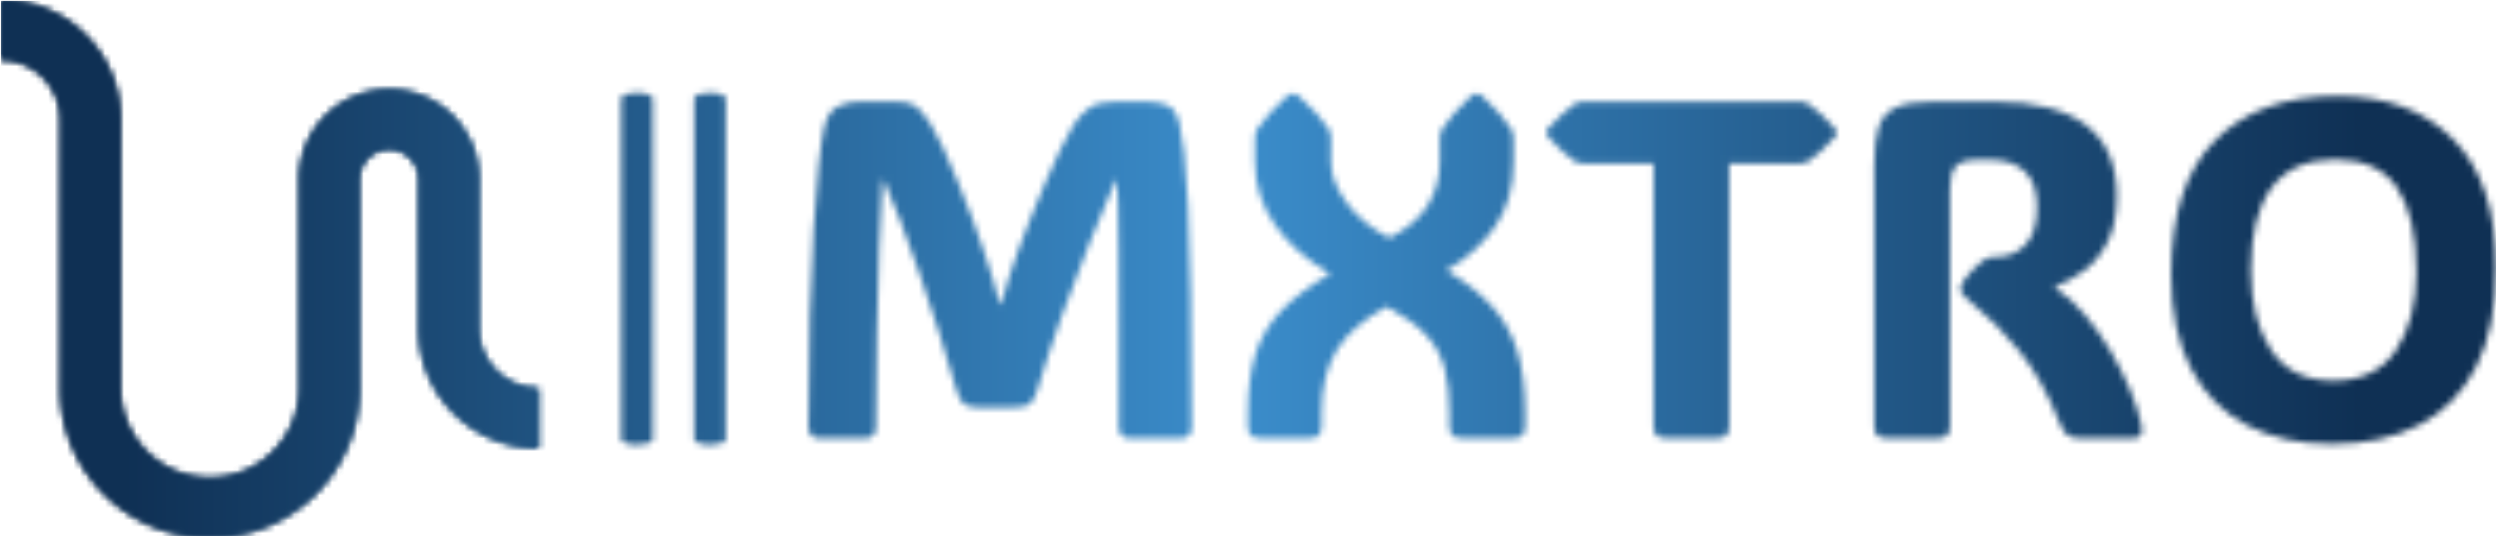 <svg xmlns="http://www.w3.org/2000/svg" version="1.1" xmlns:xlink="http://www.w3.org/1999/xlink" xmlns:svgjs="http://svgjs.dev/svgjs" width="2000" height="429" viewBox="0 0 2000 429"><g transform="matrix(1,0,0,1,-1.212,0.549)"><svg viewBox="0 0 396 85" data-background-color="#ffffff" preserveAspectRatio="xMidYMid meet" height="429" width="2000" xmlns="http://www.w3.org/2000/svg" xmlns:xlink="http://www.w3.org/1999/xlink"><g id="tight-bounds" transform="matrix(1,0,0,1,0.24,-0.109)"><svg viewBox="0 0 395.52 85.218" height="85.218" width="395.52"><g><svg viewBox="0 0 584.815 126.003" height="85.218" width="395.52"><g></g><g></g><g transform="matrix(1,0,0,1,189.295,21.932)"><svg viewBox="0 0 395.52 82.139" height="82.139" width="395.52"><g id="textblocktransform"><svg viewBox="0 0 395.52 82.139" height="82.139" width="395.52" id="textblock"><g><svg viewBox="0 0 395.52 82.139" height="82.139" width="395.52"><g transform="matrix(1,0,0,1,0,0)"><svg width="395.52" viewBox="3.66 -35.86 175.63 36.47" height="82.139" data-palette-color="url(#8358f3a5-f899-431d-9562-d24225a978f5)"><g class="wordmark-text-0" data-fill-palette-color="primary" id="text-0"></g></svg></g></svg></g></svg></g></svg></g><g><svg viewBox="0 0 126.003 126.003" height="126.003" width="126.003"><g><svg xmlns="http://www.w3.org/2000/svg" xmlns:xlink="http://www.w3.org/1999/xlink" version="1.0" x="0" y="0" viewBox="20 20 60 60" enable-background="new 0 0 100 100" xml:space="preserve" height="126.003" width="126.003" class="icon-icon-0" data-fill-palette-color="accent" id="icon-0"></svg></g></svg></g></svg></g><defs></defs><mask id="f691fbab-c7db-47be-84bd-6021f3a9c75d"><g id="SvgjsG1033"><svg viewBox="0 0 395.52 85.218" height="85.218" width="395.52"><g><svg viewBox="0 0 584.815 126.003" height="85.218" width="395.52"><g><rect width="7.407" height="82.55" x="145.394" y="21.727" fill="white" opacity="1" stroke-width="0" stroke="transparent" fill-opacity="1" class="rect-yte-0" rx="1%" id="SvgjsRect1032" data-palette-color="url(#8358f3a5-f899-431d-9562-d24225a978f5)"></rect></g><g><rect width="7.407" height="82.55" x="162.497" y="21.727" fill="white" opacity="1" stroke-width="0" stroke="transparent" fill-opacity="1" class="rect-yte-1" rx="1%" id="SvgjsRect1031" data-palette-color="url(#8358f3a5-f899-431d-9562-d24225a978f5)"></rect></g><g transform="matrix(1,0,0,1,189.295,21.932)"><svg viewBox="0 0 395.52 82.139" height="82.139" width="395.52"><g id="SvgjsG1030"><svg viewBox="0 0 395.52 82.139" height="82.139" width="395.52" id="SvgjsSvg1029"><g><svg viewBox="0 0 395.52 82.139" height="82.139" width="395.52"><g transform="matrix(1,0,0,1,0,0)"><svg width="395.52" viewBox="3.66 -35.86 175.63 36.47" height="82.139" data-palette-color="url(#8358f3a5-f899-431d-9562-d24225a978f5)"><g class="wordmark-text-0" data-fill-palette-color="primary" id="SvgjsG1028"><path d="M23.54-14.01L23.73-14.01Q24.07-15.33 24.48-16.61 24.88-17.9 25.46-19.48L25.46-19.48Q25.98-20.9 26.71-22.74 27.44-24.58 28.26-26.49 29.08-28.39 29.86-30.03 30.64-31.67 31.27-32.64L31.27-32.64Q32.06-33.84 32.97-34.42 33.89-35.01 35.67-35.01L35.67-35.01 38.87-35.01Q40.14-35.01 41-34.63 41.87-34.25 42.24-32.84L42.24-32.84Q42.5-31.79 42.75-29.76 42.99-27.73 43.16-24.15 43.33-20.56 43.43-14.93 43.53-9.3 43.53-1.03L43.53-1.03Q43.53-0.59 43.24-0.29 42.94 0 42.53 0L42.53 0 36.96 0Q36.55 0 36.25-0.29 35.96-0.59 35.96-1.05L35.96-1.05Q35.96-7.5 35.96-11.99 35.96-16.48 35.94-19.43 35.91-22.39 35.88-24.13 35.84-25.88 35.77-26.83L35.77-26.83 35.62-26.83Q34.33-23.85 32.86-20.2 31.4-16.55 30-12.68 28.61-8.81 27.51-5.13L27.51-5.13Q27.2-4.03 26.72-3.6 26.25-3.17 24.56-3.17L24.56-3.17 21.75-3.17Q20.31-3.17 19.84-3.54 19.36-3.91 19.02-5.13L19.02-5.13Q18.21-7.91 17.24-11.01 16.26-14.11 15.22-17.1 14.18-20.09 13.22-22.62 12.26-25.15 11.5-26.83L11.5-26.83 11.35-26.83Q11.16-23.95 11.01-19.82 10.86-15.7 10.78-10.86 10.69-6.03 10.67-1L10.67-1Q10.67-0.56 10.38-0.28 10.08 0 9.67 0L9.67 0 4.66 0Q4.25 0 3.96-0.29 3.66-0.59 3.66-1.05L3.66-1.05Q3.69-14.06 4.19-21.83 4.69-29.59 5.27-32.23L5.27-32.23Q5.66-33.96 6.65-34.48 7.64-35.01 8.91-35.01L8.91-35.01 12.87-35.01Q14.21-35.01 14.83-34.53 15.45-34.06 16.36-32.69L16.36-32.69Q16.89-31.88 17.64-30.27 18.38-28.66 19.19-26.7 20-24.73 20.72-22.81 21.44-20.9 21.9-19.48L21.9-19.48Q22.39-18.04 22.8-16.69 23.22-15.33 23.54-14.01L23.54-14.01ZM63.84-13.7L63.84-13.7Q60.1-11.65 58.58-9.08 57.05-6.52 57.05-2.64L57.05-2.64 57.05-1.29Q57.05-0.56 56.76-0.28 56.47 0 55.76 0L55.76 0 50.68 0Q50 0 49.69-0.28 49.39-0.56 49.39-1.29L49.39-1.29 49.39-2.64Q49.39-6.27 50.19-8.8 51-11.33 52.87-13.28 54.73-15.23 57.96-17.11L57.96-17.11Q54.29-19.21 52.21-22.18 50.12-25.15 50.12-28.74L50.12-28.74 50.12-31.1Q50.12-31.81 50.36-32.18L50.36-32.18Q51.46-33.79 53.44-35.57L53.44-35.57Q53.81-35.86 54.1-35.86L54.1-35.86Q54.39-35.86 54.71-35.57L54.71-35.57Q55.78-34.64 56.52-33.8 57.25-32.96 57.79-32.18L57.79-32.18Q58.03-31.79 58.03-31.1L58.03-31.1 58.03-28.74Q58.03-26.73 59.65-24.51 61.28-22.29 64.11-20.83L64.11-20.83Q66.92-22.27 68.14-24.29 69.36-26.32 69.36-28.74L69.36-28.74 69.36-31.1Q69.36-31.81 69.6-32.18L69.6-32.18Q70.65-33.76 72.58-35.57L72.58-35.57Q72.95-35.86 73.19-35.86L73.19-35.86Q73.48-35.86 73.8-35.57L73.8-35.57Q74.83-34.64 75.55-33.8 76.27-32.96 76.78-32.18L76.78-32.18Q77.02-31.79 77.02-31.1L77.02-31.1 77.02-28.74Q77.02-24.71 75.06-21.95 73.09-19.19 70.04-17.46L70.04-17.46Q72.92-15.75 74.73-13.78 76.54-11.82 77.39-9.14 78.24-6.47 78.24-2.64L78.24-2.64 78.24-1.29Q78.24-0.56 77.94-0.28 77.63 0 76.9 0L76.9 0 71.7 0Q70.97 0 70.66-0.28 70.36-0.56 70.36-1.29L70.36-1.29 70.36-2.64Q70.36-5.25 69.88-7.18 69.41-9.11 68-10.66 66.6-12.21 63.84-13.7ZM99.48-28.59L99.48-1.29Q99.48-0.56 99.18-0.28 98.87 0 98.14 0L98.14 0 92.94 0Q92.21 0 91.9-0.28 91.6-0.56 91.6-1.29L91.6-1.29 91.6-28.59 84.32-28.59Q83.74-28.59 83.44-28.78L83.44-28.78Q82.81-29.22 82.14-29.83 81.46-30.44 80.68-31.3L80.68-31.3Q80.44-31.62 80.44-31.81L80.44-31.81Q80.44-32.03 80.68-32.3L80.68-32.3Q81.46-33.15 82.14-33.76 82.81-34.38 83.44-34.81L83.44-34.81Q83.78-35.01 84.32-35.01L84.32-35.01 106.78-35.01Q107.37-35.01 107.66-34.81L107.66-34.81Q108.3-34.38 108.98-33.76 109.66-33.15 110.42-32.3L110.42-32.3Q110.66-31.98 110.66-31.79L110.66-31.79Q110.66-31.57 110.42-31.3L110.42-31.3Q109.66-30.44 108.98-29.83 108.3-29.22 107.66-28.78L107.66-28.78Q107.32-28.59 106.78-28.59L106.78-28.59 99.48-28.59ZM122.45-25.93L122.45-1.29Q122.45-0.56 122.15-0.28 121.84 0 121.11 0L121.11 0 115.91 0Q115.18 0 114.87-0.28 114.57-0.56 114.57-1.29L114.57-1.29 114.57-28.47Q114.57-30.91 115.02-32.34 115.47-33.76 116.78-34.39 118.08-35.01 120.6-35.01L120.6-35.01 127.07-35.01Q139.81-35.01 139.81-25.22L139.81-25.22Q139.81-22.24 138.81-20.34 137.81-18.43 136.32-17.37 134.83-16.31 133.39-15.77L133.39-15.77 133.39-15.65Q135.03-14.58 136.5-12.83 137.98-11.08 139.18-9.05 140.37-7.01 141.2-5.02 142.03-3.03 142.35-1.46L142.35-1.46Q142.5-0.73 142.36-0.37 142.23 0 141.52 0L141.52 0 135.88 0Q135.25 0 134.77-0.27 134.29-0.54 133.9-1.51L133.9-1.51Q132.05-6.18 129.63-9.12 127.21-12.06 124.97-13.84L124.97-13.84Q123.53-14.99 123.53-15.48L123.53-15.48Q123.53-15.87 123.99-16.55L123.99-16.55Q124.28-16.97 124.85-17.55 125.41-18.14 125.82-18.43L125.82-18.43Q126.24-18.73 126.49-18.8 126.75-18.87 127.29-18.87L127.29-18.87Q129.09-18.87 130.3-20.12 131.51-21.36 131.51-24.05L131.51-24.05Q131.51-26.59 130.23-27.77 128.95-28.96 126.7-28.96L126.7-28.96 125.24-28.96Q123.63-28.96 123.04-28.27 122.45-27.59 122.45-25.93L122.45-25.93ZM162.2 0.61L162.2 0.61Q157.12 0.61 153.36-1.34 149.6-3.3 147.54-7.23 145.47-11.16 145.47-17.04L145.47-17.04Q145.47-26.39 150.04-30.99 154.6-35.6 162.76-35.6L162.76-35.6Q170.4-35.6 174.84-31.09 179.29-26.59 179.29-17.75L179.29-17.75Q179.29-11.5 177.21-7.43 175.14-3.37 171.3-1.38 167.47 0.61 162.2 0.61ZM162.34-5.98L162.34-5.98Q166.74-5.98 168.86-9.13 170.99-12.28 170.99-17.31L170.99-17.31Q170.99-23.14 168.98-26.07 166.98-29 162.54-29L162.54-29Q153.77-29 153.77-17.46L153.77-17.46Q153.77-12.3 155.89-9.14 158-5.98 162.34-5.98Z" fill="white"></path></g></svg></g></svg></g></svg></g></svg></g><g><svg viewBox="0 0 126.003 126.003" height="126.003" width="126.003"><g><svg xmlns="http://www.w3.org/2000/svg" xmlns:xlink="http://www.w3.org/1999/xlink" version="1.0" x="0" y="0" viewBox="20 20 60 60" enable-background="new 0 0 100 100" xml:space="preserve" height="126.003" width="126.003" class="icon-icon-0" data-fill-palette-color="accent" id="SvgjsSvg1027"><path d="M20 26.667A6.67 6.67 0 0 1 26.667 33.334V63.334C26.667 72.539 34.128 80 43.333 80S60 72.539 60 63.334V40A3.33 3.33 0 0 1 63.333 36.667 3.33 3.33 0 0 1 66.667 40V56.666C66.667 64.023 72.637 70 80 70V63.334A6.67 6.67 0 0 1 73.333 56.666V40C73.333 34.476 68.854 30 63.333 30S53.333 34.476 53.333 40V63.334C53.333 68.857 48.854 73.334 43.333 73.334S33.333 68.857 33.333 63.334V33.334C33.333 25.973 27.363 20 20 20z" fill="black"></path></svg></g></svg></g></svg></g><defs><mask></mask></defs></svg><rect width="395.52" height="85.218" fill="black" stroke="none" visibility="hidden"></rect></g></mask><linearGradient x1="0.054" x2="0.941" y1="0.5" y2="0.5" id="8358f3a5-f899-431d-9562-d24225a978f5"><stop stop-color="#0f3054" offset="0"></stop><stop stop-color="#3b8dcb" offset="0.498"></stop><stop stop-color="#0f3054" offset="1"></stop></linearGradient><rect width="395.52" height="85.218" fill="url(#8358f3a5-f899-431d-9562-d24225a978f5)" mask="url(#f691fbab-c7db-47be-84bd-6021f3a9c75d)" data-fill-palette-color="primary"></rect><mask id="861d71bf-cb2e-440e-8bbc-b765a4ddea86"><g id="SvgjsG1045"><svg viewBox="0 0 395.52 85.218" height="85.218" width="395.52"><g><svg viewBox="0 0 584.815 126.003" height="85.218" width="395.52"><g></g><g></g><g transform="matrix(1,0,0,1,189.295,21.932)"><svg viewBox="0 0 395.52 82.139" height="82.139" width="395.52"><g id="SvgjsG1044"><svg viewBox="0 0 395.52 82.139" height="82.139" width="395.52" id="SvgjsSvg1043"><g><svg viewBox="0 0 395.52 82.139" height="82.139" width="395.52"><g transform="matrix(1,0,0,1,0,0)"><svg width="395.52" viewBox="3.66 -35.86 175.63 36.47" height="82.139" data-palette-color="url(#8358f3a5-f899-431d-9562-d24225a978f5)"><g class="wordmark-text-0" data-fill-palette-color="primary" id="SvgjsG1042"></g></svg></g></svg></g></svg></g></svg></g><g><svg viewBox="0 0 126.003 126.003" height="126.003" width="126.003"><g><svg xmlns="http://www.w3.org/2000/svg" xmlns:xlink="http://www.w3.org/1999/xlink" version="1.0" x="0" y="0" viewBox="20 20 60 60" enable-background="new 0 0 100 100" xml:space="preserve" height="126.003" width="126.003" class="icon-icon-0" data-fill-palette-color="accent" id="SvgjsSvg1041"><path d="M20 26.667A6.67 6.67 0 0 1 26.667 33.334V63.334C26.667 72.539 34.128 80 43.333 80S60 72.539 60 63.334V40A3.33 3.33 0 0 1 63.333 36.667 3.33 3.33 0 0 1 66.667 40V56.666C66.667 64.023 72.637 70 80 70V63.334A6.67 6.67 0 0 1 73.333 56.666V40C73.333 34.476 68.854 30 63.333 30S53.333 34.476 53.333 40V63.334C53.333 68.857 48.854 73.334 43.333 73.334S33.333 68.857 33.333 63.334V33.334C33.333 25.973 27.363 20 20 20z" fill="white"></path></svg></g></svg></g></svg></g><defs><mask></mask></defs><mask><g id="SvgjsG1040"><svg viewBox="0 0 395.52 85.218" height="85.218" width="395.52"><g><svg viewBox="0 0 584.815 126.003" height="85.218" width="395.52"><g><rect width="7.407" height="82.55" x="145.394" y="21.727" fill="black" opacity="1" stroke-width="0" stroke="transparent" fill-opacity="1" class="rect-yte-0" rx="1%" id="SvgjsRect1039" data-palette-color="url(#8358f3a5-f899-431d-9562-d24225a978f5)"></rect></g><g><rect width="7.407" height="82.55" x="162.497" y="21.727" fill="black" opacity="1" stroke-width="0" stroke="transparent" fill-opacity="1" class="rect-yte-1" rx="1%" id="SvgjsRect1038" data-palette-color="url(#8358f3a5-f899-431d-9562-d24225a978f5)"></rect></g><g transform="matrix(1,0,0,1,189.295,21.932)"><svg viewBox="0 0 395.52 82.139" height="82.139" width="395.52"><g id="SvgjsG1037"><svg viewBox="0 0 395.52 82.139" height="82.139" width="395.52" id="SvgjsSvg1036"><g><svg viewBox="0 0 395.52 82.139" height="82.139" width="395.52"><g transform="matrix(1,0,0,1,0,0)"><svg width="395.52" viewBox="3.66 -35.86 175.63 36.47" height="82.139" data-palette-color="url(#8358f3a5-f899-431d-9562-d24225a978f5)"><g class="wordmark-text-0" data-fill-palette-color="primary" id="SvgjsG1035"><path d="M23.54-14.01L23.73-14.01Q24.07-15.33 24.48-16.61 24.88-17.9 25.46-19.48L25.46-19.48Q25.98-20.9 26.71-22.74 27.44-24.58 28.26-26.49 29.08-28.39 29.86-30.03 30.64-31.67 31.27-32.64L31.27-32.64Q32.06-33.84 32.97-34.42 33.89-35.01 35.67-35.01L35.67-35.01 38.87-35.01Q40.14-35.01 41-34.63 41.87-34.25 42.24-32.84L42.24-32.84Q42.5-31.79 42.75-29.76 42.99-27.73 43.16-24.15 43.33-20.56 43.43-14.93 43.53-9.3 43.53-1.03L43.53-1.03Q43.53-0.59 43.24-0.29 42.94 0 42.53 0L42.53 0 36.96 0Q36.55 0 36.25-0.29 35.96-0.59 35.96-1.05L35.96-1.05Q35.96-7.5 35.96-11.99 35.96-16.48 35.94-19.43 35.91-22.39 35.88-24.13 35.84-25.88 35.77-26.83L35.77-26.83 35.62-26.83Q34.33-23.85 32.86-20.2 31.4-16.55 30-12.68 28.61-8.81 27.51-5.13L27.51-5.13Q27.2-4.03 26.72-3.6 26.25-3.17 24.56-3.17L24.56-3.17 21.75-3.17Q20.31-3.17 19.84-3.54 19.36-3.91 19.02-5.13L19.02-5.13Q18.21-7.91 17.24-11.01 16.26-14.11 15.22-17.1 14.18-20.09 13.22-22.62 12.26-25.15 11.5-26.83L11.5-26.83 11.35-26.83Q11.16-23.95 11.01-19.82 10.86-15.7 10.78-10.86 10.69-6.03 10.67-1L10.67-1Q10.67-0.56 10.38-0.28 10.08 0 9.67 0L9.67 0 4.66 0Q4.25 0 3.96-0.29 3.66-0.59 3.66-1.05L3.66-1.05Q3.69-14.06 4.19-21.83 4.69-29.59 5.27-32.23L5.27-32.23Q5.66-33.96 6.65-34.48 7.64-35.01 8.91-35.01L8.91-35.01 12.87-35.01Q14.21-35.01 14.83-34.53 15.45-34.06 16.36-32.69L16.36-32.69Q16.89-31.88 17.64-30.27 18.38-28.66 19.19-26.7 20-24.73 20.72-22.81 21.44-20.9 21.9-19.48L21.9-19.48Q22.39-18.04 22.8-16.69 23.22-15.33 23.54-14.01L23.54-14.01ZM63.84-13.7L63.84-13.7Q60.1-11.65 58.58-9.08 57.05-6.52 57.05-2.64L57.05-2.64 57.05-1.29Q57.05-0.56 56.76-0.28 56.47 0 55.76 0L55.76 0 50.68 0Q50 0 49.69-0.28 49.39-0.56 49.39-1.29L49.39-1.29 49.39-2.64Q49.39-6.27 50.19-8.8 51-11.33 52.87-13.28 54.73-15.23 57.96-17.11L57.96-17.11Q54.29-19.21 52.21-22.18 50.12-25.15 50.12-28.74L50.12-28.74 50.12-31.1Q50.12-31.81 50.36-32.18L50.36-32.18Q51.46-33.79 53.44-35.57L53.44-35.57Q53.81-35.86 54.1-35.86L54.1-35.86Q54.39-35.86 54.71-35.57L54.71-35.57Q55.78-34.64 56.52-33.8 57.25-32.96 57.79-32.18L57.79-32.18Q58.03-31.79 58.03-31.1L58.03-31.1 58.03-28.74Q58.03-26.73 59.65-24.51 61.28-22.29 64.11-20.83L64.11-20.83Q66.92-22.27 68.14-24.29 69.36-26.32 69.36-28.74L69.36-28.74 69.36-31.1Q69.36-31.81 69.6-32.18L69.6-32.18Q70.65-33.76 72.58-35.57L72.58-35.57Q72.95-35.86 73.19-35.86L73.19-35.86Q73.48-35.86 73.8-35.57L73.8-35.57Q74.83-34.64 75.55-33.8 76.27-32.96 76.78-32.18L76.78-32.18Q77.02-31.79 77.02-31.1L77.02-31.1 77.02-28.74Q77.02-24.71 75.06-21.95 73.09-19.19 70.04-17.46L70.04-17.46Q72.92-15.75 74.73-13.78 76.54-11.82 77.39-9.14 78.24-6.47 78.24-2.64L78.24-2.64 78.24-1.29Q78.24-0.56 77.94-0.28 77.63 0 76.9 0L76.9 0 71.7 0Q70.97 0 70.66-0.28 70.36-0.56 70.36-1.29L70.36-1.29 70.36-2.64Q70.36-5.25 69.88-7.18 69.41-9.11 68-10.66 66.6-12.21 63.84-13.7ZM99.48-28.59L99.48-1.29Q99.48-0.56 99.18-0.28 98.87 0 98.14 0L98.14 0 92.94 0Q92.21 0 91.9-0.28 91.6-0.56 91.6-1.29L91.6-1.29 91.6-28.59 84.32-28.59Q83.74-28.59 83.44-28.78L83.44-28.78Q82.81-29.22 82.14-29.83 81.46-30.44 80.68-31.3L80.68-31.3Q80.44-31.62 80.44-31.81L80.44-31.81Q80.44-32.03 80.68-32.3L80.68-32.3Q81.46-33.15 82.14-33.76 82.81-34.38 83.44-34.81L83.44-34.81Q83.78-35.01 84.32-35.01L84.32-35.01 106.78-35.01Q107.37-35.01 107.66-34.81L107.66-34.81Q108.3-34.38 108.98-33.76 109.66-33.15 110.42-32.3L110.42-32.3Q110.66-31.98 110.66-31.79L110.66-31.79Q110.66-31.57 110.42-31.3L110.42-31.3Q109.66-30.44 108.98-29.83 108.3-29.22 107.66-28.78L107.66-28.78Q107.32-28.59 106.78-28.59L106.78-28.59 99.48-28.59ZM122.45-25.93L122.45-1.29Q122.45-0.56 122.15-0.28 121.84 0 121.11 0L121.11 0 115.91 0Q115.18 0 114.87-0.28 114.57-0.56 114.57-1.29L114.57-1.29 114.57-28.47Q114.57-30.91 115.02-32.34 115.47-33.76 116.78-34.39 118.08-35.01 120.6-35.01L120.6-35.01 127.07-35.01Q139.81-35.01 139.81-25.22L139.81-25.22Q139.81-22.24 138.81-20.34 137.81-18.43 136.32-17.37 134.83-16.31 133.39-15.77L133.39-15.77 133.39-15.65Q135.03-14.58 136.5-12.83 137.98-11.08 139.18-9.05 140.37-7.01 141.2-5.02 142.03-3.03 142.35-1.46L142.35-1.46Q142.5-0.73 142.36-0.37 142.23 0 141.52 0L141.52 0 135.88 0Q135.25 0 134.77-0.27 134.29-0.54 133.9-1.51L133.9-1.51Q132.05-6.18 129.63-9.12 127.21-12.06 124.97-13.84L124.97-13.84Q123.53-14.99 123.53-15.48L123.53-15.48Q123.53-15.87 123.99-16.55L123.99-16.55Q124.28-16.97 124.85-17.55 125.41-18.14 125.82-18.43L125.82-18.43Q126.24-18.73 126.49-18.8 126.75-18.87 127.29-18.87L127.29-18.87Q129.09-18.87 130.3-20.12 131.51-21.36 131.51-24.05L131.51-24.05Q131.51-26.59 130.23-27.77 128.95-28.96 126.7-28.96L126.7-28.96 125.24-28.96Q123.63-28.96 123.04-28.27 122.45-27.59 122.45-25.93L122.45-25.93ZM162.2 0.61L162.2 0.61Q157.12 0.61 153.36-1.34 149.6-3.3 147.54-7.23 145.47-11.16 145.47-17.04L145.47-17.04Q145.47-26.39 150.04-30.99 154.6-35.6 162.76-35.6L162.76-35.6Q170.4-35.6 174.84-31.09 179.29-26.59 179.29-17.75L179.29-17.75Q179.29-11.5 177.21-7.43 175.14-3.37 171.3-1.38 167.47 0.61 162.2 0.61ZM162.34-5.98L162.34-5.98Q166.74-5.98 168.86-9.13 170.99-12.28 170.99-17.31L170.99-17.31Q170.99-23.14 168.98-26.07 166.98-29 162.54-29L162.54-29Q153.77-29 153.77-17.46L153.77-17.46Q153.77-12.3 155.89-9.14 158-5.98 162.34-5.98Z" fill="black"></path></g></svg></g></svg></g></svg></g></svg></g><g><svg viewBox="0 0 126.003 126.003" height="126.003" width="126.003"><g><svg xmlns="http://www.w3.org/2000/svg" xmlns:xlink="http://www.w3.org/1999/xlink" version="1.0" x="0" y="0" viewBox="20 20 60 60" enable-background="new 0 0 100 100" xml:space="preserve" height="126.003" width="126.003" class="icon-icon-0" data-fill-palette-color="accent" id="SvgjsSvg1034"><path d="M20 26.667A6.67 6.67 0 0 1 26.667 33.334V63.334C26.667 72.539 34.128 80 43.333 80S60 72.539 60 63.334V40A3.33 3.33 0 0 1 63.333 36.667 3.33 3.33 0 0 1 66.667 40V56.666C66.667 64.023 72.637 70 80 70V63.334A6.67 6.67 0 0 1 73.333 56.666V40C73.333 34.476 68.854 30 63.333 30S53.333 34.476 53.333 40V63.334C53.333 68.857 48.854 73.334 43.333 73.334S33.333 68.857 33.333 63.334V33.334C33.333 25.973 27.363 20 20 20z" fill="black"></path></svg></g></svg></g></svg></g><defs><mask></mask></defs></svg><rect width="395.52" height="85.218" fill="black" stroke="none" visibility="hidden"></rect></g></mask></svg><rect width="395.52" height="85.218" fill="black" stroke="none" visibility="hidden"></rect></g></mask><linearGradient x1="0.054" x2="0.941" y1="0.5" y2="0.5" id="0fb2a68f-bc82-495d-b04d-ed810f29da85"><stop stop-color="#0f3054" offset="0"></stop><stop stop-color="#3b8dcb" offset="0.498"></stop><stop stop-color="#0f3054" offset="1"></stop></linearGradient><rect width="395.52" height="85.218" fill="url(#0fb2a68f-bc82-495d-b04d-ed810f29da85)" mask="url(#861d71bf-cb2e-440e-8bbc-b765a4ddea86)" data-fill-palette-color="accent"></rect></svg><rect width="395.52" height="85.218" fill="none" stroke="none" visibility="hidden"></rect></g></svg></g></svg>